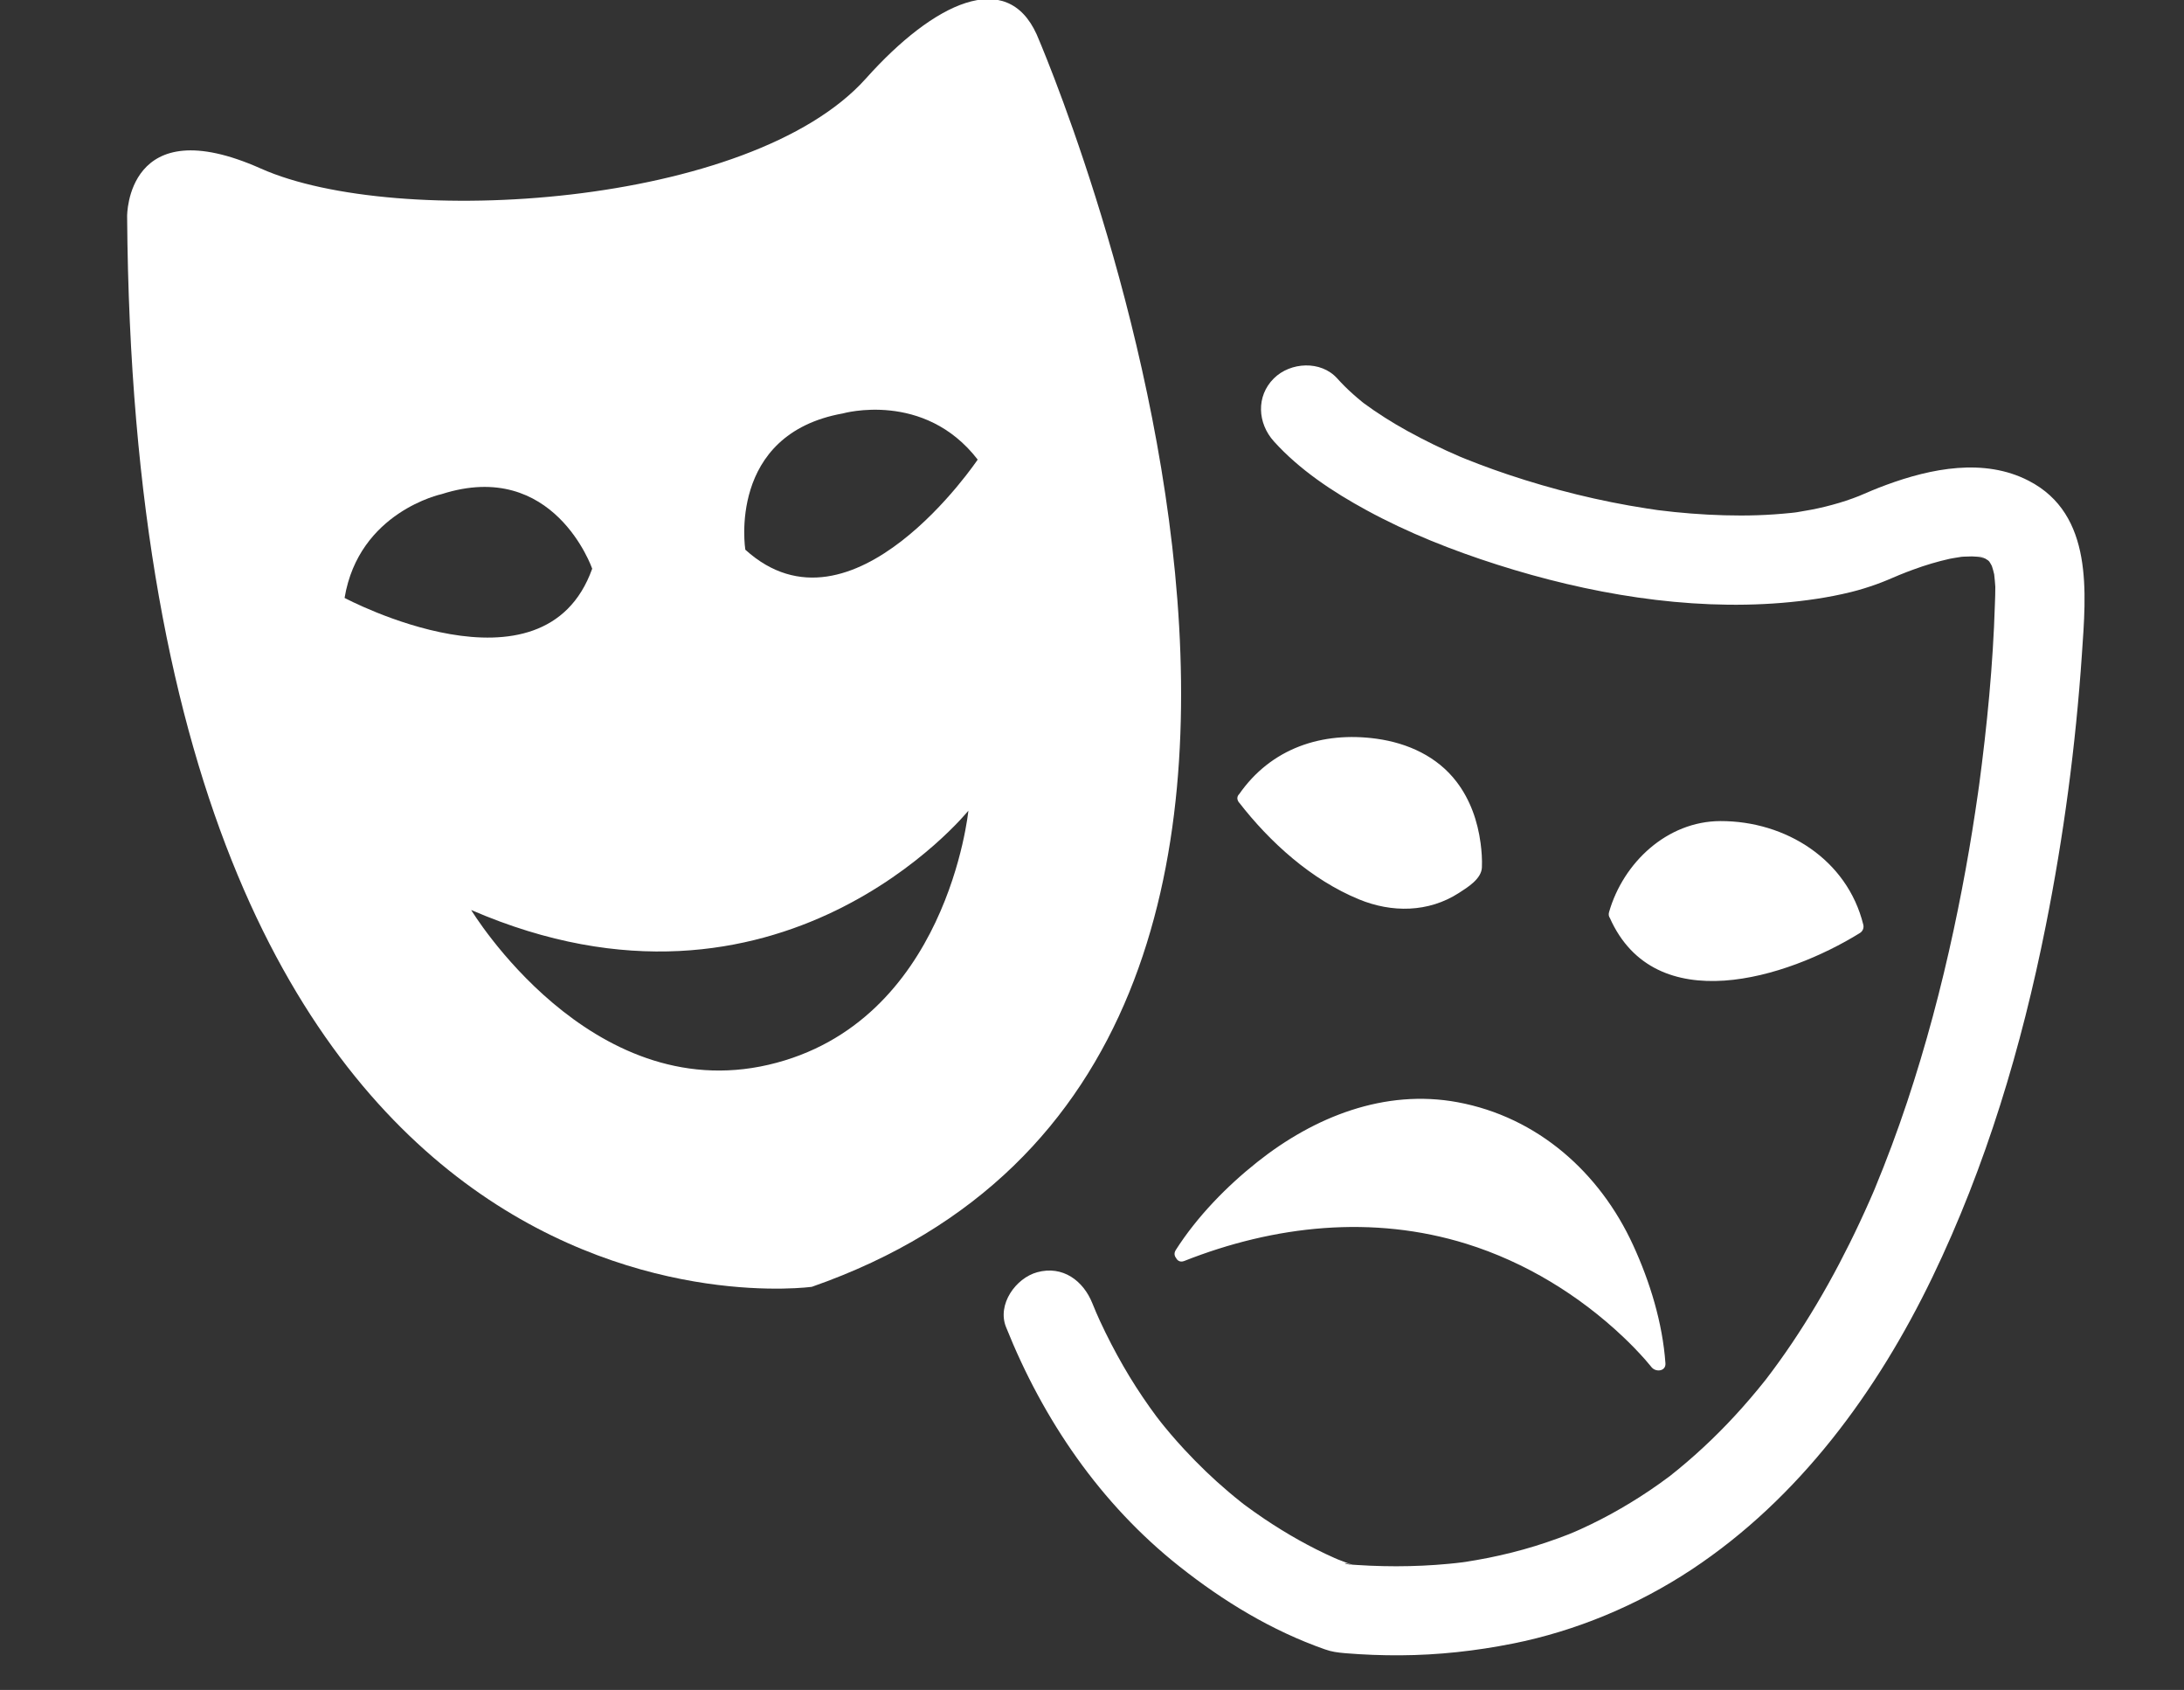 <svg width="53" height="41" viewBox="0 0 53 41" fill="none" xmlns="http://www.w3.org/2000/svg">
<rect x="0" y="0" width="53" height="41" fill="#333333" stroke="none"/>
<g clip-path="url(#clip0_691_8992)">
<path d="M25.157 0.834C24.43 -0.772 22.67 0.052 21.014 1.904C18.219 5.029 9.62 5.555 6.332 4.09C3.062 2.633 3.085 5.247 3.085 5.247C3.288 33.509 19.702 31.219 19.702 31.219C35.931 25.552 25.157 0.834 25.157 0.834ZM8.362 14.506C8.71 12.415 10.717 11.988 10.717 11.988C13.444 11.114 14.371 13.797 14.371 13.797C13.197 17.087 8.362 14.506 8.362 14.506ZM18.651 25.832C14.31 26.841 11.434 22.077 11.434 22.077C18.933 25.328 23.5 19.668 23.5 19.668C23.5 19.668 22.992 24.823 18.651 25.832ZM18.087 13.336C18.087 13.336 17.637 10.534 20.455 10.03C20.455 10.03 22.428 9.469 23.726 11.15C23.726 11.15 20.681 15.689 18.087 13.336Z" fill="white"/>
<path d="M24.413 32.194C25.314 34.448 26.704 36.486 28.624 38.005C29.69 38.849 30.86 39.561 32.15 40.014C32.319 40.074 32.452 40.091 32.646 40.108C33.093 40.145 33.541 40.162 33.989 40.159C34.897 40.154 35.809 40.054 36.699 39.877C38.245 39.571 39.745 38.942 41.056 38.075C43.66 36.351 45.553 33.764 46.893 30.988C48.196 28.288 49.06 25.395 49.645 22.463C50.079 20.292 50.372 18.087 50.522 15.879C50.623 14.392 50.812 12.477 49.23 11.663C48.149 11.105 46.863 11.363 45.775 11.764C45.543 11.849 45.315 11.946 45.088 12.044C44.785 12.173 45.32 11.95 45.114 12.033C45.066 12.053 45.016 12.071 44.967 12.089C44.746 12.171 44.518 12.236 44.289 12.293C44.065 12.348 43.838 12.39 43.611 12.426C43.535 12.438 43.312 12.466 43.664 12.421C43.604 12.428 43.544 12.435 43.484 12.442C43.341 12.457 43.198 12.469 43.055 12.479C42.518 12.517 41.978 12.513 41.441 12.485C41.171 12.471 40.901 12.449 40.633 12.422C40.496 12.408 40.36 12.392 40.224 12.375C39.977 12.344 40.486 12.411 40.239 12.377C40.147 12.364 40.056 12.35 39.965 12.336C38.82 12.16 37.691 11.879 36.593 11.512C36.359 11.434 36.127 11.35 35.896 11.263C35.793 11.224 35.69 11.184 35.588 11.143C35.527 11.119 35.467 11.094 35.406 11.069C35.708 11.193 35.49 11.104 35.428 11.078C34.993 10.891 34.567 10.683 34.153 10.455C33.781 10.25 33.422 10.023 33.08 9.771C32.992 9.705 33.025 9.73 33.178 9.847C33.138 9.816 33.099 9.785 33.059 9.753C32.984 9.692 32.91 9.629 32.837 9.564C32.701 9.444 32.572 9.315 32.45 9.18C32.055 8.741 31.315 8.781 30.913 9.18C30.477 9.613 30.518 10.269 30.913 10.707C31.536 11.398 32.346 11.934 33.16 12.377C34.166 12.926 35.248 13.353 36.34 13.701C38.532 14.4 40.935 14.815 43.241 14.626C43.805 14.579 44.371 14.499 44.921 14.363C45.132 14.311 45.34 14.246 45.545 14.172C45.715 14.111 45.882 14.039 46.048 13.968C46.228 13.891 45.821 14.06 46.1 13.946C46.211 13.9 46.323 13.858 46.435 13.817C46.723 13.711 47.018 13.623 47.318 13.556C47.41 13.536 47.859 13.473 47.466 13.521C47.593 13.506 47.722 13.5 47.85 13.499C47.955 13.499 48.322 13.544 47.895 13.485C47.979 13.497 48.062 13.517 48.143 13.54C48.181 13.55 48.218 13.564 48.255 13.577C47.91 13.452 48.05 13.488 48.133 13.528C48.234 13.577 48.489 13.773 48.149 13.509C48.202 13.55 48.249 13.596 48.295 13.644C48.445 13.803 48.113 13.38 48.263 13.604C48.298 13.656 48.329 13.713 48.357 13.769C48.397 13.848 48.451 13.997 48.299 13.627C48.315 13.666 48.328 13.706 48.342 13.746C48.381 13.864 48.407 13.987 48.427 14.11C48.351 13.629 48.418 14.101 48.421 14.238C48.423 14.377 48.415 14.517 48.411 14.656C48.366 16.133 48.22 17.61 48.025 19.074C48.002 19.24 48.068 18.756 48.045 18.922C48.041 18.957 48.036 18.991 48.031 19.025C48.022 19.095 48.012 19.164 48.002 19.233C47.98 19.387 47.957 19.54 47.934 19.693C47.888 20 47.838 20.307 47.786 20.613C47.674 21.267 47.548 21.919 47.409 22.567C47.107 23.975 46.736 25.369 46.281 26.736C46.044 27.446 45.783 28.148 45.496 28.839C45.479 28.881 45.461 28.922 45.444 28.964C45.588 28.622 45.515 28.796 45.483 28.872C45.447 28.955 45.411 29.037 45.375 29.12C45.296 29.299 45.215 29.477 45.132 29.654C44.973 29.994 44.806 30.33 44.632 30.662C44.285 31.322 43.905 31.964 43.489 32.583C43.283 32.889 43.068 33.188 42.843 33.481C42.73 33.629 43.02 33.255 42.905 33.402C42.878 33.436 42.85 33.471 42.823 33.505C42.768 33.574 42.712 33.642 42.657 33.71C42.536 33.857 42.412 34.001 42.286 34.143C41.804 34.686 41.28 35.193 40.718 35.654C40.651 35.709 40.583 35.763 40.515 35.817C40.45 35.867 40.303 35.979 40.597 35.755C40.562 35.781 40.528 35.807 40.493 35.833C40.342 35.946 40.188 36.055 40.031 36.161C39.729 36.365 39.417 36.554 39.097 36.73C38.773 36.907 38.44 37.068 38.1 37.213C38.482 37.049 38.159 37.187 38.069 37.223C37.985 37.256 37.9 37.288 37.815 37.319C37.63 37.387 37.442 37.449 37.254 37.508C36.882 37.623 36.503 37.717 36.122 37.794C35.933 37.832 35.744 37.864 35.554 37.894C35.506 37.901 35.458 37.908 35.409 37.914C35.787 37.861 35.588 37.891 35.504 37.901C35.389 37.916 35.275 37.928 35.16 37.939C34.736 37.98 34.31 37.998 33.885 37.999C33.672 37.999 33.459 37.994 33.246 37.985C33.138 37.981 33.029 37.974 32.921 37.967C32.866 37.964 32.811 37.96 32.757 37.956C32.616 37.946 32.535 37.879 32.879 37.981C32.809 37.96 32.74 37.936 32.672 37.911C32.6 37.885 32.53 37.858 32.459 37.83C32.415 37.813 32.372 37.795 32.328 37.777C32.755 37.954 32.489 37.844 32.39 37.8C31.794 37.536 31.226 37.213 30.686 36.851C30.519 36.739 30.355 36.622 30.194 36.503C30.133 36.457 29.971 36.332 30.246 36.544C30.203 36.511 30.161 36.477 30.119 36.444C30.017 36.364 29.918 36.281 29.819 36.198C29.436 35.875 29.076 35.527 28.736 35.16C28.512 34.919 28.3 34.668 28.096 34.41C28.3 34.668 28.098 34.41 28.058 34.357C28.002 34.282 27.948 34.206 27.894 34.131C27.783 33.975 27.677 33.816 27.573 33.656C27.355 33.318 27.156 32.969 26.97 32.612C26.872 32.425 26.78 32.234 26.691 32.043C26.645 31.944 26.602 31.845 26.558 31.745C26.674 32.012 26.529 31.669 26.509 31.62C26.291 31.073 25.791 30.696 25.172 30.865C24.648 31.008 24.194 31.646 24.413 32.194Z" fill="white"/>
<path d="M30.22 19.37C31.359 17.673 33.291 18.088 33.291 18.088C36.032 18.397 35.776 21.117 35.776 21.117C33.433 23.542 30.22 19.37 30.22 19.37Z" fill="white"/>
<path d="M30.376 19.461C30.907 18.691 31.733 18.257 32.667 18.225C33.242 18.206 33.874 18.322 34.391 18.606C35.261 19.082 35.682 20.161 35.596 21.118C35.613 21.075 35.631 21.033 35.649 20.99C35.171 21.474 34.582 21.74 33.895 21.685C33.268 21.635 32.678 21.315 32.168 20.969C31.695 20.646 31.268 20.256 30.874 19.843C30.745 19.709 30.622 19.572 30.502 19.43C30.466 19.388 30.43 19.346 30.396 19.303C30.382 19.286 30.32 19.206 30.376 19.279C30.236 19.098 29.921 19.277 30.063 19.461C30.818 20.438 31.826 21.344 32.976 21.818C33.775 22.148 34.664 22.14 35.402 21.665C35.619 21.525 35.95 21.323 35.962 21.045C35.97 20.848 35.956 20.65 35.93 20.455C35.859 19.921 35.678 19.4 35.348 18.968C34.879 18.353 34.167 18.029 33.411 17.923C32.089 17.739 30.843 18.148 30.063 19.279C29.931 19.472 30.245 19.651 30.376 19.461Z" fill="white"/>
<path d="M28.689 30.419C28.732 30.35 31.623 25.923 35.741 27.007C39.892 28.1 40.234 33.077 40.234 33.077C40.234 33.077 35.999 27.501 28.689 30.419Z" fill="white"/>
<path d="M28.845 30.51C29.482 29.512 30.421 28.627 31.41 27.985C32.262 27.43 33.235 27.064 34.258 27.02C35.355 26.972 36.453 27.325 37.352 27.941C38.465 28.704 39.197 29.911 39.627 31.163C39.839 31.777 40.009 32.452 40.053 33.077C40.166 33.046 40.278 33.016 40.391 32.986C39.918 32.365 39.305 31.838 38.684 31.372C37.286 30.325 35.63 29.656 33.892 29.453C32.107 29.246 30.299 29.59 28.64 30.246C28.426 30.331 28.519 30.679 28.737 30.593C30.93 29.726 33.313 29.469 35.587 30.176C37.01 30.619 38.32 31.42 39.397 32.441C39.578 32.612 39.751 32.791 39.916 32.976C39.963 33.03 40.01 33.085 40.055 33.14C40.075 33.164 40.125 33.229 40.078 33.167C40.175 33.295 40.429 33.275 40.416 33.076C40.346 32.092 40.041 31.099 39.631 30.207C38.823 28.446 37.316 27.102 35.373 26.741C33.598 26.412 31.889 27.099 30.517 28.187C29.766 28.782 29.049 29.518 28.532 30.328C28.407 30.525 28.72 30.706 28.845 30.51Z" fill="white"/>
<path d="M39.223 22.177C39.223 22.177 39.944 19.54 42.62 20.209C42.62 20.209 44.575 20.494 45.043 22.481C45.043 22.481 40.56 25.265 39.223 22.177Z" fill="white"/>
<path d="M39.397 22.225C39.684 21.187 40.587 20.332 41.69 20.282C42.199 20.259 42.783 20.387 43.253 20.596C44.08 20.963 44.652 21.656 44.867 22.529C44.895 22.461 44.923 22.393 44.951 22.326C44.263 22.752 43.488 23.076 42.706 23.283C42.105 23.442 41.46 23.521 40.848 23.381C40.148 23.221 39.663 22.725 39.379 22.087C39.284 21.875 38.972 22.058 39.066 22.268C40.164 24.738 43.361 23.734 45.133 22.637C45.204 22.593 45.237 22.514 45.217 22.433C44.827 20.853 43.335 19.917 41.75 19.92C40.456 19.924 39.392 20.928 39.048 22.127C39.048 22.128 39.048 22.129 39.047 22.13C38.985 22.354 39.335 22.449 39.397 22.225Z" fill="white"/>
</g>
<defs>
<clipPath id="clip0_691_8992">
<rect width="53" height="41" fill="white"/>
</clipPath>
</defs>
</svg>
